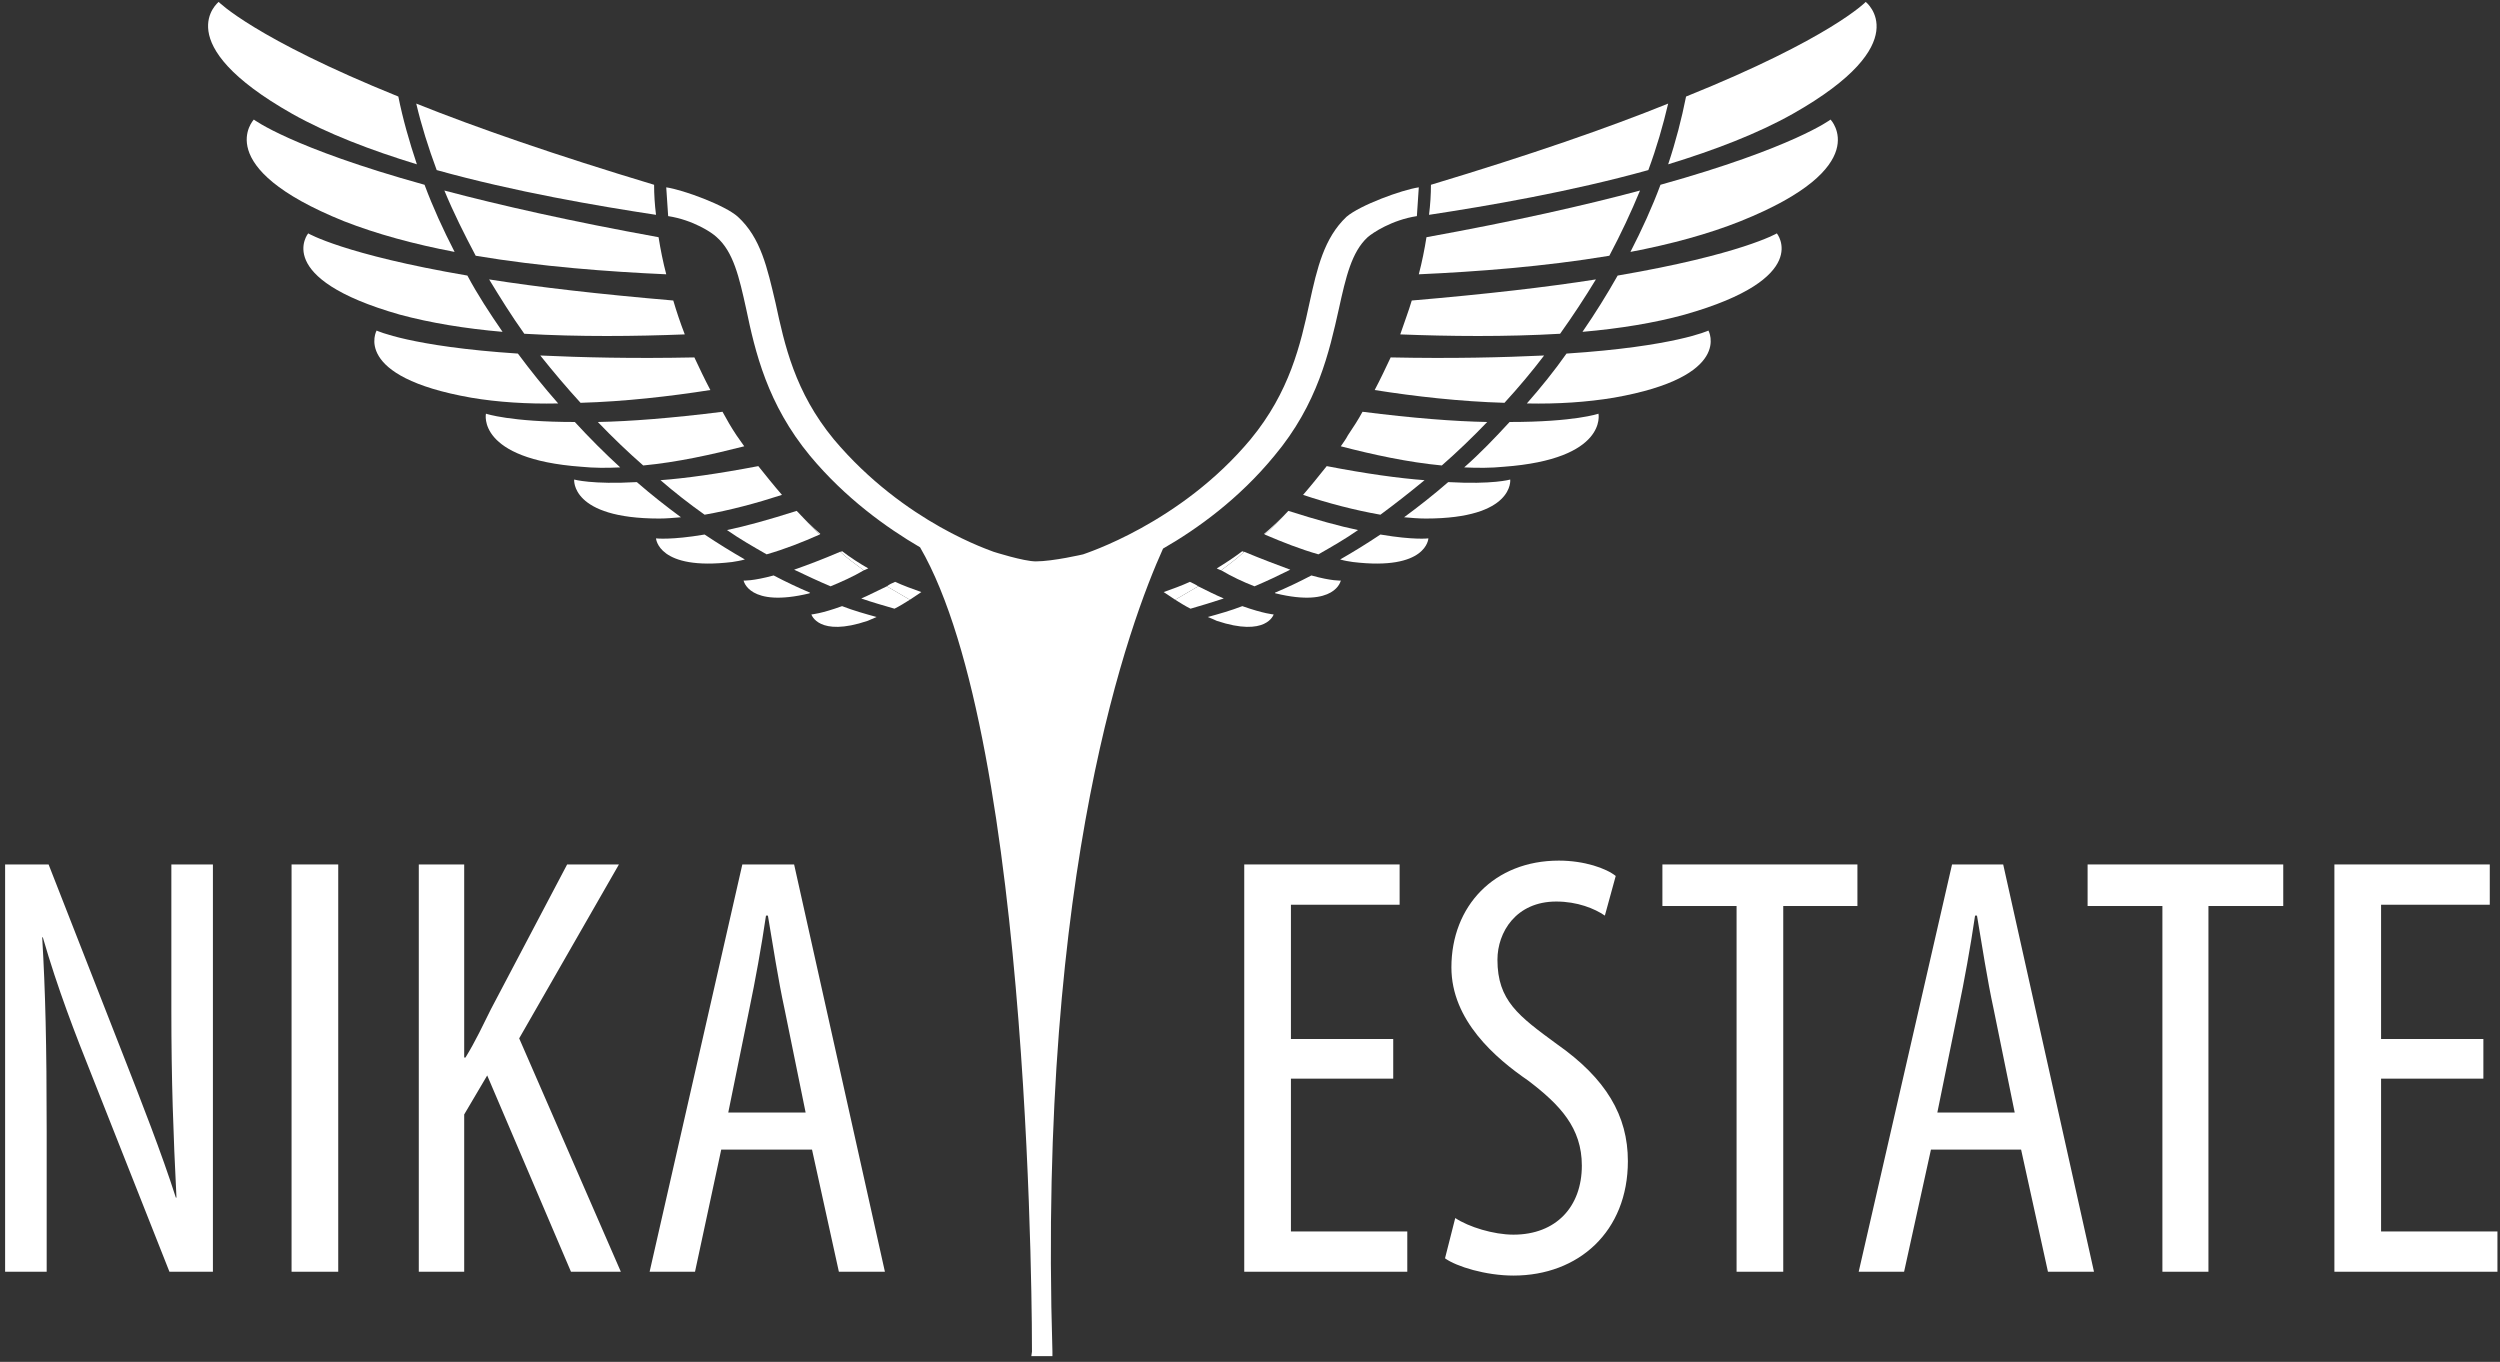 <?xml version="1.0" encoding="UTF-8"?>
<svg width="391px" height="213px" viewBox="0 0 391 213" version="1.1" xmlns="http://www.w3.org/2000/svg" xmlns:xlink="http://www.w3.org/1999/xlink">
    <rect x="0" y="0" width="391" height="213" fill="#333333" stroke="none"/>
    <!-- Generator: Sketch 56.2 (81672) - https://sketch.com -->
    <title>logo_white_text</title>
    <desc>Created with Sketch.</desc>
    <g id="Page-1" stroke="none" stroke-width="1" fill="none" fill-rule="evenodd">
        <g id="Desktop-HD" transform="translate(-482, -408)" fill="#FFFFFF">
            <g id="logo_white_text" transform="translate(482, 408)">
                <g id="Group">
                    <path d="M65.2,25.7 C64,22.1 63,18.6 62.3,15.1 C39.8,6 34.2,0.3 34.2,0.3 C34.2,0.3 26.1,6.7 45.7,17.8 C51.2,20.9 58,23.5 65.2,25.7 Z" id="Path"></path>
                    <path d="M71.1,39.4 C69.3,35.9 67.7,32.4 66.4,28.9 C45.5,23.1 39.7,18.7 39.7,18.7 C39.7,18.7 32.7,26.1 53.8,34.6 C58.9,36.6 64.8,38.2 71.1,39.4 L71.1,39.4 Z" id="Path"></path>
                    <path d="M78.6,51.9 C76.6,49 74.7,46.1 73.1,43.1 C53.8,39.8 48.2,36.5 48.2,36.5 C48.2,36.5 42.5,43.5 62.5,49.2 C67.3,50.5 72.8,51.4 78.6,51.9 L78.6,51.9 Z" id="Path"></path>
                    <path d="M81,55.3 C64.2,54.2 58.9,51.7 58.9,51.7 C58.9,51.7 54.9,58.9 73.7,62.2 C77.8,62.9 82.5,63.2 87.3,63.1 C85.1,60.6 83,58 81,55.3 Z" id="Path"></path>
                    <path d="M97,73.1 C94.6,70.9 92.2,68.5 89.9,66 C79.8,66 76,64.7 76,64.7 C76,64.7 74.5,71.8 90.9,73 C92.9,73.2 94.9,73.2 97,73.1 Z" id="Path"></path>
                    <path d="M106.5,80.9 C104.2,79.2 101.9,77.4 99.6,75.4 C92.6,75.8 89.8,75 89.8,75 C89.8,75 89.2,81.1 103.1,81.1 C104.2,81.1 105.3,81 106.5,80.9 L106.5,80.9 Z" id="Path"></path>
                    <path d="M110.2,83.6 C104.9,84.5 102.6,84.2 102.6,84.2 C102.6,84.2 102.9,89.3 114.5,87.9 C115.1,87.8 115.8,87.7 116.5,87.5 C114.4,86.3 112.3,85 110.2,83.6 L110.2,83.6 Z" id="Path"></path>
                    <path d="M116.3,90.8 C116.3,90.8 117.1,95.1 126.6,92.8 L126.7,92.7 C124.8,91.9 122.9,91 121,90 C117.7,90.9 116.3,90.8 116.3,90.8 L116.3,90.8 Z" id="Path"></path>
                    <path d="M126.9,96.1 C126.9,96.1 128,99.7 135.7,97.1 C136.2,96.9 136.6,96.7 137.1,96.5 C135.3,96 133.5,95.5 131.7,94.8 C128.4,96 126.9,96.1 126.9,96.1 Z" id="Path"></path>
                    <path d="M65.1,16.2 C65.9,19.6 67,23.1 68.3,26.6 C80.5,30 93.4,32.2 102.6,33.6 C102.4,32 102.3,30.4 102.3,28.9 C86.7,24.2 74.6,20 65.1,16.2 Z" id="Path"></path>
                    <path d="M69.5,29.8 C70.9,33.2 72.6,36.6 74.4,40 C84.5,41.7 95.2,42.5 104.2,42.9 C103.7,41 103.3,39 103,37.1 C89.2,34.6 78.2,32.1 69.5,29.8 L69.5,29.8 Z" id="Path"></path>
                    <path d="M76.5,43.7 C78.2,46.5 80,49.4 82,52.2 C90.6,52.7 99.4,52.6 107.1,52.3 C106.4,50.5 105.8,48.7 105.3,47 C93.6,46 84.1,44.9 76.5,43.7 Z" id="Path"></path>
                    <path d="M84.5,55.6 C86.5,58.1 88.6,60.6 90.8,63 C97.7,62.8 104.7,62 111.1,61 C110.2,59.3 109.4,57.6 108.6,55.9 C98.9,56.1 91,55.9 84.5,55.6 L84.5,55.6 Z" id="Path"></path>
                    <path d="M113,64.4 C105,65.4 98.6,65.9 93.5,66 C95.8,68.4 98.2,70.7 100.6,72.8 C105.9,72.3 111.3,71.1 116.4,69.8 C116,69.2 115.6,68.7 115.2,68.1 C114.4,66.9 113.7,65.7 113,64.4 L113,64.4 Z" id="Path"></path>
                    <path d="M103.3,75.1 C105.5,77 107.8,78.8 110.2,80.5 C114.2,79.8 118.3,78.7 122.3,77.4 C121,75.9 119.8,74.4 118.6,72.9 C112.3,74.1 107.3,74.8 103.3,75.1 L103.3,75.1 Z" id="Path"></path>
                    <path d="M124.6,79.9 C120.2,81.3 116.6,82.3 113.7,82.9 C115.7,84.3 117.8,85.5 119.9,86.7 C122.7,85.9 125.5,84.8 128.2,83.6 C127,82.4 125.8,81.2 124.6,79.9 Z" id="Path"></path>
                    <path d="M124.2,89.1 C126.1,90 128,90.9 129.9,91.7 C131.6,91 133.4,90.2 135.1,89.2 C133.9,88.3 132.6,87.4 131.4,86.3 C128.6,87.5 126.2,88.4 124.2,89.1 L124.2,89.1 Z" id="Path"></path>
                    <path d="M134.7,93.6 C136.4,94.2 138.2,94.7 139.9,95.2 C140.7,94.8 141.5,94.3 142.3,93.8 C141.1,93.1 139.9,92.4 138.7,91.7 C137.2,92.4 135.9,93.1 134.7,93.6 L134.7,93.6 Z" id="Path"></path>
                    <path d="M124.6,79.9 C125.8,81.2 127,82.4 128.2,83.6 C128.267,83.533 128.3,83.5 128.3,83.5 C127,82.4 125.8,81.2 124.6,79.9 L124.6,79.9 Z" id="Path"></path>
                    <path d="M131.7,86.2 C131.6,86.3 131.5,86.3 131.4,86.3 C132.6,87.4 133.9,88.3 135.1,89.2 C135.3,89.1 135.6,89 135.8,88.9 C134.4,88.1 133,87.2 131.7,86.2 L131.7,86.2 Z" id="Path"></path>
                    <path d="M140,91 C139.5,91.2 139.1,91.4 138.7,91.7 C139.9,92.4 141.1,93.1 142.3,93.8 C142.9,93.4 143.5,93 144.1,92.6 C142.7,92.1 141.3,91.6 140,91 Z" id="Path"></path>
                    <path d="M260.9,25.7 C262.1,22.1 263,18.6 263.7,15.1 C286.3,6 291.8,0.3 291.8,0.3 C291.8,0.3 300,6.7 280.4,17.8 C274.9,20.9 268.1,23.5 260.9,25.7 L260.9,25.7 Z" id="Path"></path>
                    <path d="M255,39.4 C256.8,35.9 258.4,32.4 259.7,28.9 C280.5,23.1 286.3,18.7 286.3,18.7 C286.3,18.7 293.4,26.1 272.2,34.6 C267.2,36.6 261.3,38.2 255,39.4 Z" id="Path"></path>
                    <path d="M247.5,51.9 C249.5,49 251.3,46.1 253,43.1 C272.3,39.8 277.9,36.5 277.9,36.5 C277.9,36.5 283.6,43.5 263.5,49.2 C258.8,50.5 253.3,51.4 247.5,51.9 L247.5,51.9 Z" id="Path"></path>
                    <path d="M245,55.3 C261.9,54.2 267.2,51.7 267.2,51.7 C267.2,51.7 271.2,58.9 252.4,62.2 C248.2,62.9 243.6,63.2 238.8,63.1 C241,60.6 243.1,58 245,55.3 L245,55.3 Z" id="Path"></path>
                    <path d="M229,73.1 C231.5,70.9 233.8,68.5 236.1,66 C246.3,66 250,64.7 250,64.7 C250,64.7 251.5,71.8 235.2,73 C233.2,73.2 231.1,73.2 229,73.1 Z" id="Path"></path>
                    <path d="M219.6,80.9 C221.9,79.2 224.2,77.4 226.5,75.4 C233.5,75.8 236.2,75 236.2,75 C236.2,75 236.9,81.1 223,81.1 C221.9,81.1 220.7,81 219.6,80.9 L219.6,80.9 Z" id="Path"></path>
                    <path d="M215.9,83.6 C221.2,84.5 223.4,84.2 223.4,84.2 C223.4,84.2 223.2,89.3 211.6,87.9 C210.9,87.8 210.3,87.7 209.6,87.5 C211.7,86.3 213.8,85 215.9,83.6 L215.9,83.6 Z" id="Path"></path>
                    <path d="M209.7,90.8 C209.7,90.8 208.9,95.1 199.5,92.8 C199.433,92.8 199.4,92.767 199.4,92.7 C201.3,91.9 203.2,91 205.1,90 C208.3,90.9 209.7,90.8 209.7,90.8 Z" id="Path"></path>
                    <path d="M199.2,96.1 C199.2,96.1 198.1,99.7 190.3,97.1 C189.9,96.9 189.4,96.7 188.9,96.5 C190.7,96 192.5,95.5 194.3,94.8 C197.7,96 199.2,96.1 199.2,96.1 Z" id="Path"></path>
                    <path d="M260.9,16.2 C260.1,19.6 259.1,23.1 257.8,26.6 C245.6,30 232.7,32.2 223.5,33.6 C223.7,32 223.8,30.4 223.8,28.9 C239.4,24.2 251.5,20 260.9,16.2 Z" id="Path"></path>
                    <path d="M256.5,29.8 C255.1,33.2 253.5,36.6 251.7,40 C241.5,41.7 230.9,42.5 221.9,42.9 C222.4,41 222.8,39 223.1,37.1 C236.9,34.6 247.9,32.1 256.5,29.8 L256.5,29.8 Z" id="Path"></path>
                    <path d="M249.6,43.7 C247.9,46.5 246,49.4 244,52.2 C235.5,52.7 226.6,52.6 219,52.3 C219.6,50.5 220.3,48.7 220.8,47 C232.5,46 242,44.9 249.6,43.7 Z" id="Path"></path>
                    <path d="M241.5,55.6 C239.6,58.1 237.5,60.6 235.3,63 C228.4,62.8 221.3,62 215,61 C215.9,59.3 216.7,57.6 217.5,55.9 C227.1,56.1 235.1,55.9 241.5,55.6 L241.5,55.6 Z" id="Path"></path>
                    <path d="M213.1,64.4 C221,65.4 227.4,65.9 232.6,66 C230.3,68.4 227.9,70.7 225.5,72.8 C220.2,72.3 214.7,71.1 209.7,69.8 C210.1,69.2 210.5,68.7 210.8,68.1 C211.6,66.9 212.4,65.7 213.1,64.4 L213.1,64.4 Z" id="Path"></path>
                    <path d="M222.8,75.1 C220.5,77 218.2,78.8 215.9,80.5 C211.9,79.8 207.7,78.7 203.8,77.4 C205.1,75.9 206.3,74.4 207.5,72.9 C213.7,74.1 218.8,74.8 222.8,75.1 L222.8,75.1 Z" id="Path"></path>
                    <path d="M201.5,79.9 C205.9,81.3 209.5,82.3 212.4,82.9 C210.4,84.3 208.3,85.5 206.2,86.7 C203.4,85.9 200.6,84.8 197.8,83.6 C199.1,82.4 200.3,81.2 201.5,79.9 Z" id="Path"></path>
                    <path d="M201.8,89.1 C200,90 198.1,90.9 196.2,91.7 C194.4,91 192.7,90.2 191,89.2 C192.2,88.3 193.4,87.4 194.6,86.3 C197.5,87.5 199.9,88.4 201.8,89.1 L201.8,89.1 Z" id="Path"></path>
                    <path d="M191.4,93.6 C189.6,94.2 187.9,94.7 186.2,95.2 C185.4,94.8 184.6,94.3 183.8,93.8 C185,93.1 186.2,92.4 187.4,91.7 C188.8,92.4 190.2,93.1 191.4,93.6 L191.4,93.6 Z" id="Path"></path>
                    <path d="M201.5,79.9 C200.3,81.2 199.1,82.4 197.8,83.6 C197.8,83.533 197.767,83.5 197.7,83.5 C199,82.4 200.3,81.2 201.5,79.9 L201.5,79.9 Z" id="Path"></path>
                    <path d="M194.3,86.2 C194.4,86.3 194.5,86.3 194.6,86.3 C193.4,87.4 192.2,88.3 191,89.2 C190.7,89.1 190.5,89 190.3,88.9 C191.6,88.1 193,87.2 194.3,86.2 Z" id="Path"></path>
                    <path d="M186.1,91 C186.5,91.2 187,91.4 187.4,91.7 C186.2,92.4 185,93.1 183.8,93.8 C183.2,93.4 182.6,93 182,92.6 C183.4,92.1 184.8,91.6 186.1,91 Z" id="Path"></path>
                    <path d="M210.6,33.9 C207.1,37.2 206,41.9 204.8,47.4 C203.4,53.9 201.7,61.3 195.6,68.7 C184.6,81.9 169.6,86.6 169.4,86.7 C169.4,86.7 164.7,87.8 162,87.8 C160.1,87.8 155.4,86.3 155.4,86.3 C155.3,86.2 141.5,81.9 130.4,68.7 C124.3,61.3 122.7,53.9 121.3,47.4 C120,41.9 119,37.2 115.4,33.9 C113.4,32.1 106.9,29.7 104.2,29.3 L104.5,33.8 C108.4,34.4 111.4,36.4 112.1,37.1 C114.7,39.4 115.6,43.3 116.7,48.3 C118.1,55 120,63.2 126.7,71.3 C132.2,77.9 138.6,82.5 143.9,85.6 C161.6,116.1 161.4,210.4 161.4,211.4 L161.3,212.1 L164.6,212.1 L164.6,211.4 C162.3,135.7 176.8,97.1 181.9,85.8 C187.3,82.7 193.8,78 199.3,71.3 C206.1,63.2 207.9,55 209.4,48.3 C210.5,43.3 211.4,39.4 213.9,37.1 C214.7,36.4 217.7,34.4 221.6,33.8 L221.9,29.3 C219.2,29.7 212.7,32.1 210.6,33.9 Z" id="Path"></path>
                    <path d="M0.8,198.9 L0.8,135.2 L7.6,135.2 L19.3,165.1 C22,172 25.3,180.4 27.5,187.3 L27.6,187.3 C27.1,177.3 26.8,169 26.8,158 L26.8,135.2 L33.3,135.2 L33.3,198.9 L26.5,198.9 L14.4,168.3 C11.8,161.8 9,154.6 6.7,146.6 L6.6,146.6 C7.1,155.1 7.3,163.3 7.3,176.9 L7.3,198.9 L0.8,198.9 Z" id="Path"></path>
                    <polygon id="Path" points="52.9 198.9 45.6 198.9 45.6 135.2 52.9 135.2"></polygon>
                    <path d="M65.5,135.2 L72.6,135.2 L72.6,165.4 L72.8,165.4 C74.4,162.8 75.6,160.2 76.8,157.8 L88.7,135.2 L96.8,135.2 L81.2,162.4 L97.1,198.9 L89.3,198.9 L76.2,168.2 L72.6,174.3 L72.6,198.9 L65.5,198.9 L65.5,135.2 Z" id="Path"></path>
                    <path d="M126,174 L122.7,157.8 C121.7,153.2 120.9,147.9 120.1,143.2 L119.8,143.2 C119.1,148 118.1,153.5 117.2,157.8 L113.9,174 L126,174 Z M112.8,179.8 L108.7,198.9 L101.6,198.9 L116.1,135.2 L124.2,135.2 L138.4,198.9 L131.2,198.9 L127,179.8 L112.8,179.8 Z" id="Shape"></path>
                    <polygon id="Path" points="217.9 168.7 201.9 168.7 201.9 192.6 220.1 192.6 220.1 198.9 194.6 198.9 194.6 135.2 218.9 135.2 218.9 141.5 201.9 141.5 201.9 162.5 217.9 162.5"></polygon>
                    <path d="M227.6,190.5 C229.7,191.9 233.6,193.1 236.7,193.1 C243.4,193.1 247.4,188.7 247.4,182.3 C247.4,176.4 244,172.8 239,169 C233.9,165.5 227,159.6 227,151.3 C227,141.7 233.7,134.6 243.8,134.6 C247.8,134.6 251.2,135.8 252.7,137 L251,143.2 C249.4,142.1 246.7,141 243.4,141 C237.1,141 234.2,145.8 234.2,150.1 C234.2,156.5 237.5,158.9 243.5,163.3 C251.2,168.7 254.6,174.5 254.6,181.6 C254.6,192.6 246.9,199.5 236.7,199.5 C232.4,199.5 227.8,198.1 226,196.8 L227.6,190.5 Z" id="Path"></path>
                    <polygon id="Path" points="271.6 141.7 260 141.7 260 135.2 290.5 135.2 290.5 141.7 278.9 141.7 278.9 198.9 271.6 198.9"></polygon>
                    <path d="M315.1,174 L311.8,157.8 C310.8,153.2 310,147.9 309.2,143.2 L308.9,143.2 C308.2,148 307.2,153.5 306.3,157.8 L303,174 L315.1,174 Z M302,179.8 L297.8,198.9 L290.7,198.9 L305.3,135.2 L313.3,135.2 L327.5,198.9 L320.3,198.9 L316.1,179.8 L302,179.8 Z" id="Shape"></path>
                    <polygon id="Path" points="338.2 141.7 326.5 141.7 326.5 135.2 357.1 135.2 357.1 141.7 345.4 141.7 345.4 198.9 338.2 198.9"></polygon>
                    <polygon id="Path" points="388.4 168.7 372.4 168.7 372.4 192.6 390.6 192.6 390.6 198.9 365.1 198.9 365.1 135.2 389.4 135.2 389.4 141.5 372.4 141.5 372.4 162.5 388.4 162.5"></polygon>
                </g>
            </g>
        </g>
    </g>
</svg>